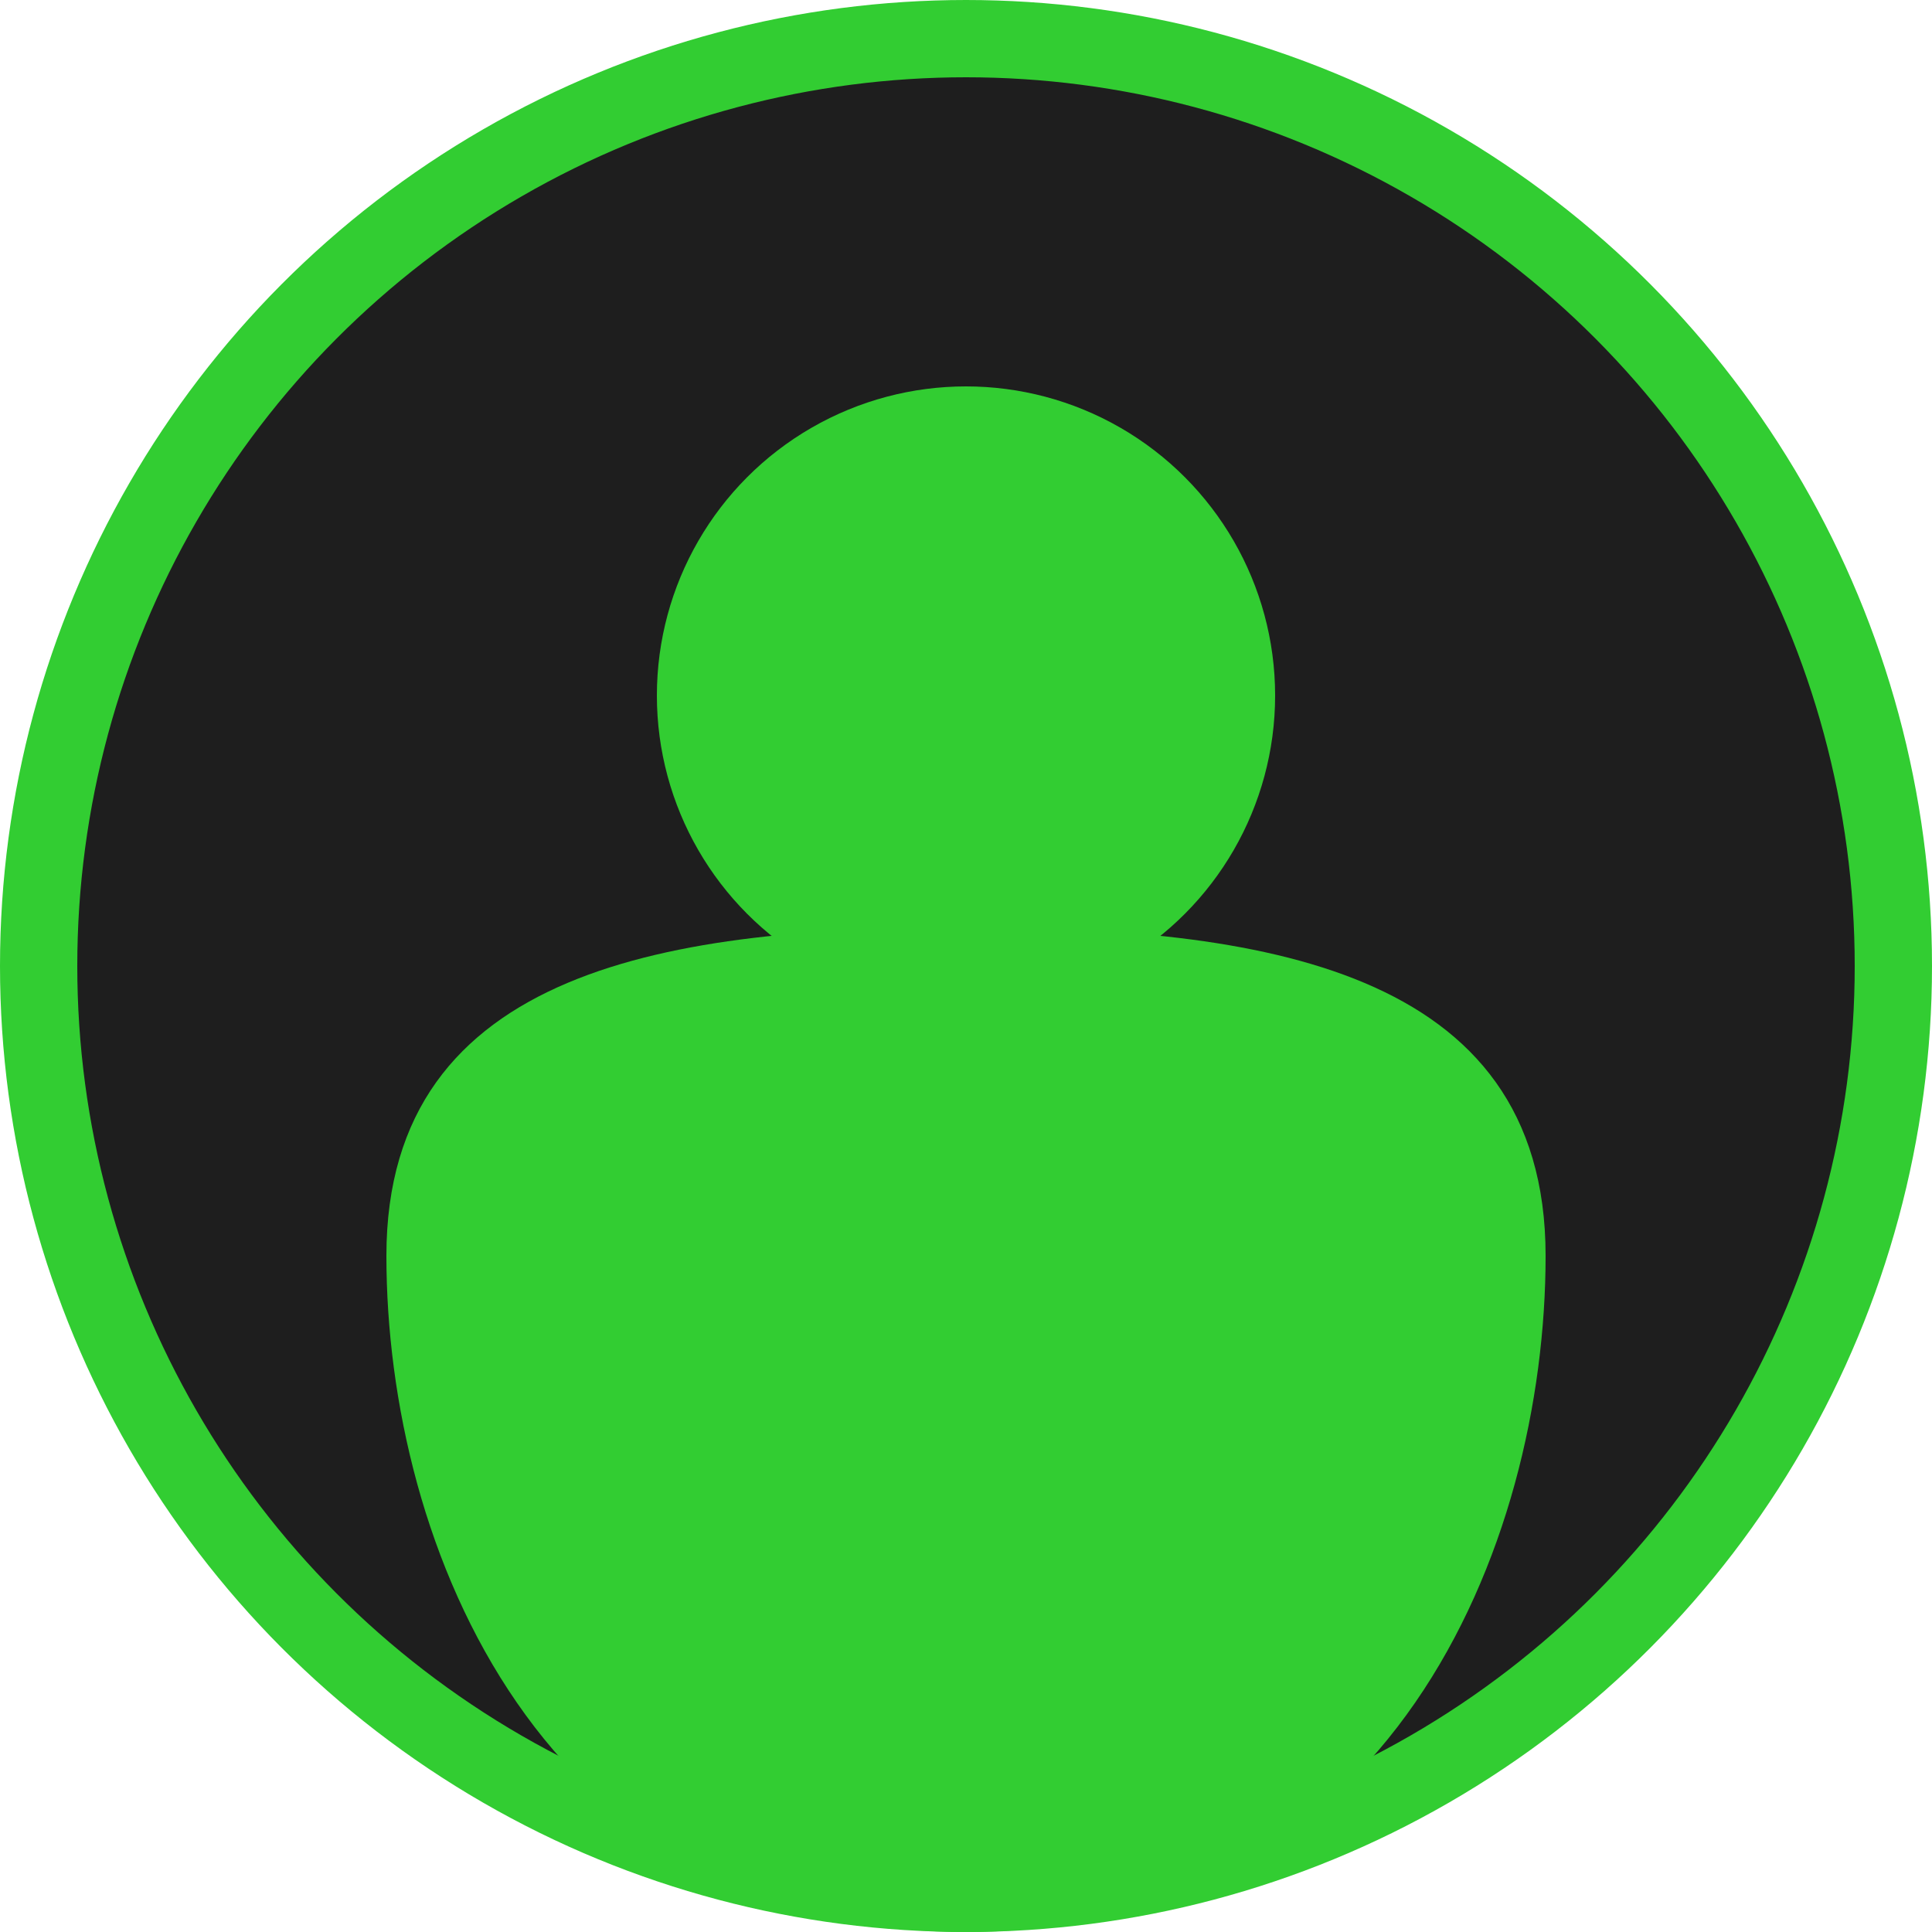 <svg xmlns="http://www.w3.org/2000/svg" width="100" height="100" viewBox="0 0 100 100">
  <circle cx="50" cy="50" r="48" fill="#1e1e1e" stroke="#32cd32" stroke-width="4" />
  <circle cx="50" cy="36" r="16" fill="#32cd32" />
  <path d="M50 100 C 28 100, 20 80, 20 65 C 20 50, 35 48, 50 48 C 65 48, 80 50, 80 65 C 80 80, 72 100, 50 100 Z" fill="#32cd32" />
</svg> 